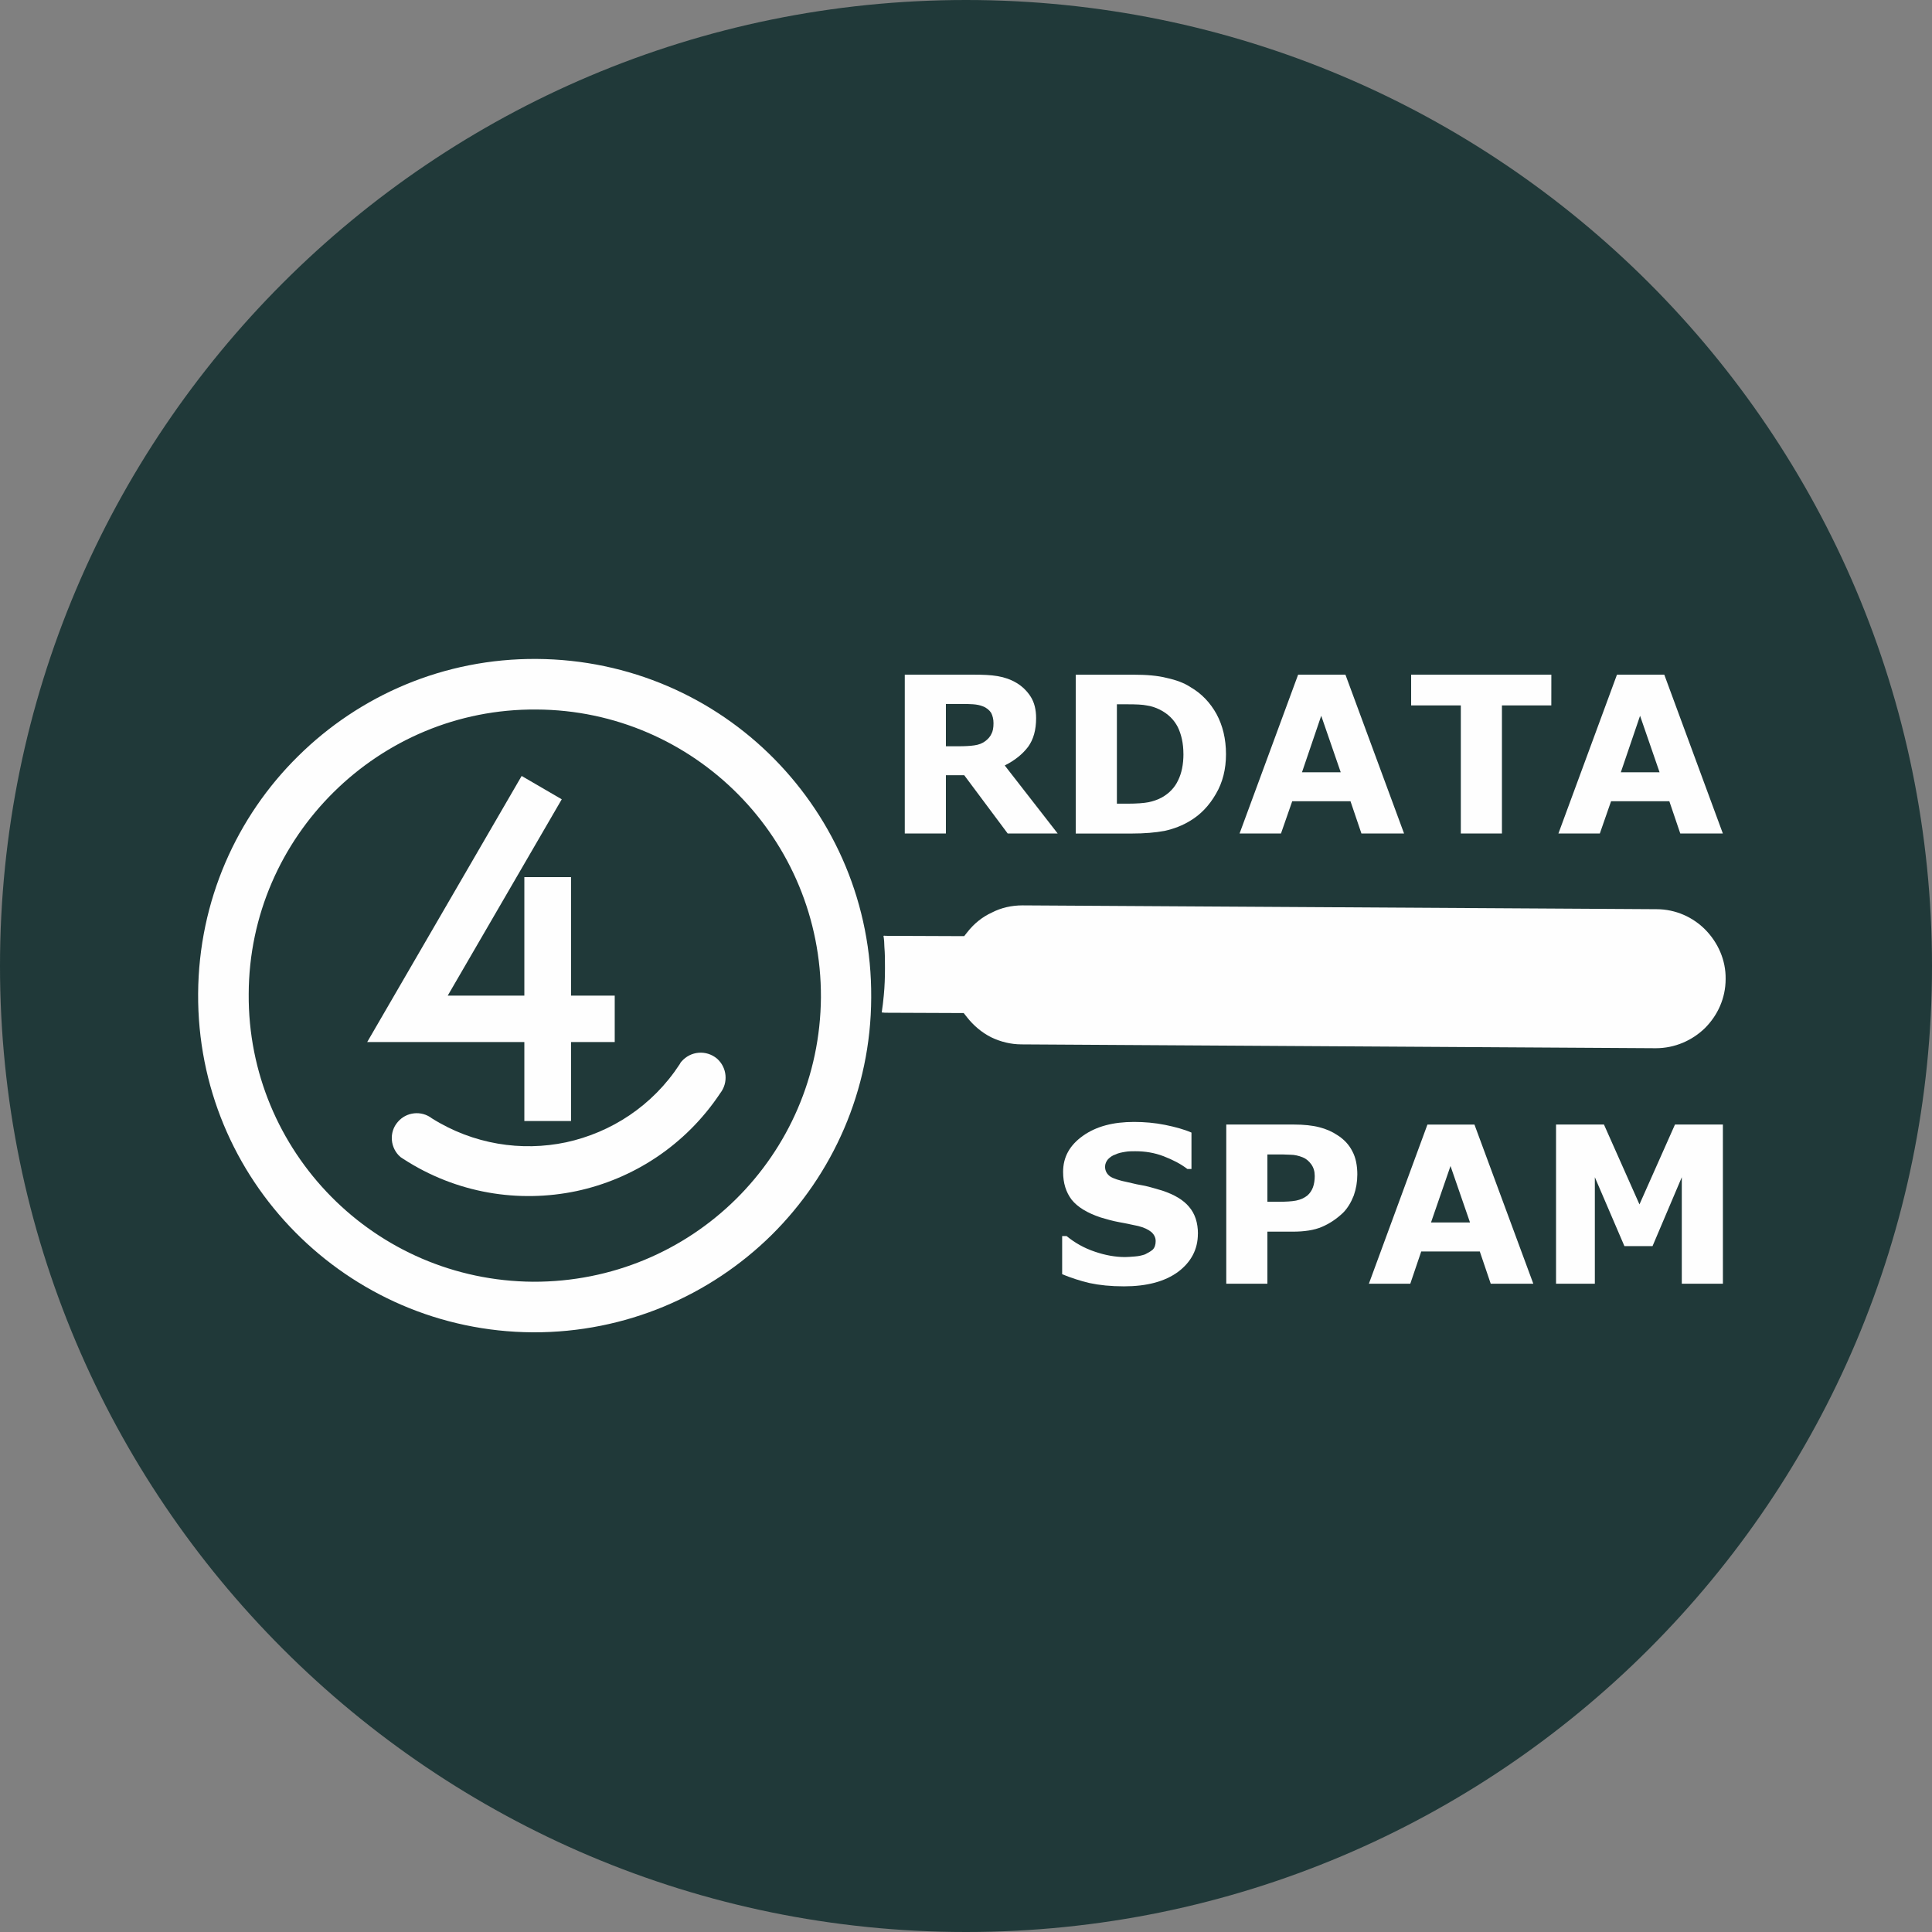 <?xml version="1.0" encoding="UTF-8" standalone="no"?>
<!-- Created with Inkscape (http://www.inkscape.org/) -->

<svg
   xmlns:dc="http://purl.org/dc/elements/1.1/"
   xmlns:cc="http://creativecommons.org/ns#"
   xmlns:rdf="http://www.w3.org/1999/02/22-rdf-syntax-ns#"
   xmlns:svg="http://www.w3.org/2000/svg"
   xmlns="http://www.w3.org/2000/svg"
   xmlns:sodipodi="http://sodipodi.sourceforge.net/DTD/sodipodi-0.dtd"
   xmlns:inkscape="http://www.inkscape.org/namespaces/inkscape"
   width="71.01mm"
   height="71.01mm"
   viewBox="0 0 71.01 71.01"
   version="1.1"
   id="svg3027"
   inkscape:version="0.92.3 (2405546, 2018-03-11)"
   sodipodi:docname="logo.svg">
  <rect x="0" y="0" width="71.01" height="71.01" fill="#808080" stroke="none"/>
  <defs
     id="defs3021" />
  <sodipodi:namedview
     id="base"
     pagecolor="#ffffff"
     bordercolor="#666666"
     borderopacity="1.0"
     inkscape:pageopacity="0.0"
     inkscape:pageshadow="2"
     inkscape:zoom="0.35"
     inkscape:cx="-122.95128"
     inkscape:cy="288.47729"
     inkscape:document-units="mm"
     inkscape:current-layer="layer1"
     showgrid="false"
     inkscape:window-width="2493"
     inkscape:window-height="1025"
     inkscape:window-x="67"
     inkscape:window-y="27"
     inkscape:window-maximized="1" />
  <g
     inkscape:label="Capa 1"
     inkscape:groupmode="layer"
     id="layer1"
     transform="translate(-1.537,-2.959)">
    <path
       style="clip-rule:evenodd;fill:#203939;fill-rule:evenodd;stroke-width:0.011;image-rendering:optimizeQuality;shape-rendering:geometricPrecision;text-rendering:geometricPrecision"
       inkscape:connector-curvature="0"
       id="path1029"
       d="m 37.042,2.959 c 19.601,0 35.505,15.893 35.505,35.505 0,19.601 -15.904,35.505 -35.505,35.505 -19.611,0 -35.505,-15.904 -35.505,-35.505 0,-19.611 15.893,-35.505 35.505,-35.505 z"
       class="fil0" />
    <path
       style="clip-rule:evenodd;fill:#fefefe;fill-rule:evenodd;stroke-width:0.011;image-rendering:optimizeQuality;shape-rendering:geometricPrecision;text-rendering:geometricPrecision"
       inkscape:connector-curvature="0"
       id="path1031"
       d="m 34.074,37.355 c -0.022,-0.011 -0.043,0 -0.065,0 0.022,0.13 0.033,0.272 0.033,0.402 0.022,0.25 0.022,0.511 0.022,0.783 0,0.337 -0.011,0.674 -0.043,1 -0.022,0.217 -0.043,0.424 -0.076,0.631 0.043,0 0.076,0.011 0.12,0.011 l 2.707,0.011 h 0.185 l 0.12,0.152 c 0.239,0.304 0.544,0.565 0.891,0.739 0.337,0.163 0.717,0.261 1.12,0.261 l 23.308,0.141 c 0.696,0 1.337,-0.283 1.805,-0.739 0.467,-0.467 0.761,-1.098 0.761,-1.805 0.011,-0.696 -0.283,-1.337 -0.739,-1.805 -0.457,-0.467 -1.098,-0.761 -1.805,-0.761 L 39.118,36.236 c -0.402,0 -0.783,0.087 -1.12,0.261 -0.359,0.163 -0.663,0.413 -0.902,0.717 l -0.12,0.152 h -0.196 z"
       class="fil1" />
    <g
       transform="matrix(0.011,0,0,0.011,1.537,-53.331)"
       style="clip-rule:evenodd;fill-rule:evenodd;image-rendering:optimizeQuality;shape-rendering:geometricPrecision;text-rendering:geometricPrecision"
       id="g1035">
      <path
         style="fill:#fefefe;fill-rule:nonzero"
         inkscape:connector-curvature="0"
         id="path1033"
         d="m 662,8437 c 2,-310 129,-591 334,-793 205,-203 487,-327 797,-325 311,2 592,129 794,334 202,205 326,486 324,797 v 1 c -1,310 -129,591 -333,793 -205,202 -487,326 -797,325 h -1 C 1469,9567 1189,9439 987,9235 784,9030 660,8748 662,8437 Z m 453,-673 c -174,172 -283,410 -284,674 -2,264 104,504 276,678 172,174 410,282 674,284 v 0 c 264,1 504,-104 678,-276 174,-172 282,-410 284,-674 v 0 c 1,-264 -104,-504 -276,-678 -172,-174 -411,-283 -675,-284 -264,-2 -503,104 -677,276 z m 1628,686 z m -962,950 z"
         class="fil2" />
    </g>
    <path
       style="clip-rule:evenodd;fill:none;fill-rule:evenodd;stroke-width:0.011;image-rendering:optimizeQuality;shape-rendering:geometricPrecision;text-rendering:geometricPrecision"
       inkscape:connector-curvature="0"
       id="path1037"
       d="m 27.29,42.574 c -2.272,3.49 -6.947,4.479 -10.436,2.218"
       class="fil3" />
    <path
       style="clip-rule:evenodd;fill:#fefefe;fill-rule:nonzero;stroke-width:0.011;image-rendering:optimizeQuality;shape-rendering:geometricPrecision;text-rendering:geometricPrecision"
       inkscape:connector-curvature="0"
       id="path1039"
       d="m 26.584,41.976 c 0.337,-0.391 0.913,-0.435 1.305,-0.109 0.37,0.326 0.424,0.881 0.12,1.272 -1.272,1.913 -3.196,3.153 -5.283,3.598 -2.12,0.446 -4.414,0.087 -6.37,-1.185 l -0.065,-0.043 -0.033,-0.022 v 0 c -0.38,-0.326 -0.435,-0.913 -0.098,-1.294 0.315,-0.37 0.87,-0.424 1.25,-0.13 1.522,0.957 3.294,1.228 4.935,0.881 1.652,-0.359 3.174,-1.337 4.174,-2.87 l 0.043,-0.076 z"
       class="fil2" />
    <path
       style="clip-rule:evenodd;fill:#fefefe;fill-rule:nonzero;stroke-width:0.011;image-rendering:optimizeQuality;shape-rendering:geometricPrecision;text-rendering:geometricPrecision"
       inkscape:connector-curvature="0"
       id="path1041"
       d="m 45.565,48.303 c 0,0.576 -0.25,1.044 -0.728,1.402 -0.489,0.359 -1.152,0.533 -1.989,0.533 -0.489,0 -0.902,-0.043 -1.261,-0.12 -0.37,-0.087 -0.696,-0.196 -1.011,-0.326 v -1.402 h 0.163 c 0.304,0.25 0.652,0.446 1.044,0.576 0.38,0.13 0.75,0.196 1.109,0.196 0.098,0 0.207,-0.011 0.359,-0.022 0.152,-0.011 0.272,-0.043 0.37,-0.076 0.109,-0.054 0.207,-0.109 0.283,-0.174 0.076,-0.076 0.109,-0.185 0.109,-0.315 0,-0.13 -0.054,-0.239 -0.163,-0.337 -0.109,-0.087 -0.261,-0.163 -0.478,-0.217 -0.217,-0.043 -0.446,-0.098 -0.696,-0.141 -0.239,-0.043 -0.467,-0.109 -0.685,-0.174 -0.489,-0.163 -0.848,-0.38 -1.065,-0.652 -0.207,-0.272 -0.315,-0.609 -0.315,-1.022 0,-0.544 0.239,-0.978 0.728,-1.326 0.489,-0.348 1.109,-0.511 1.881,-0.511 0.38,0 0.761,0.033 1.141,0.109 0.37,0.076 0.696,0.163 0.968,0.283 v 1.337 h -0.152 c -0.239,-0.185 -0.533,-0.337 -0.87,-0.467 -0.337,-0.13 -0.685,-0.185 -1.044,-0.185 -0.13,0 -0.25,0 -0.37,0.022 -0.13,0.022 -0.25,0.043 -0.359,0.098 -0.109,0.033 -0.196,0.098 -0.272,0.174 -0.065,0.076 -0.109,0.174 -0.109,0.272 0,0.152 0.065,0.272 0.185,0.359 0.109,0.076 0.337,0.152 0.663,0.217 0.217,0.054 0.424,0.098 0.62,0.13 0.196,0.043 0.402,0.109 0.631,0.174 0.457,0.152 0.783,0.348 0.989,0.598 0.217,0.25 0.326,0.587 0.326,0.989 z m 5.859,-2.163 c 0,0.261 -0.043,0.511 -0.13,0.761 -0.098,0.25 -0.228,0.467 -0.391,0.631 -0.239,0.228 -0.5,0.402 -0.783,0.522 -0.283,0.12 -0.641,0.174 -1.065,0.174 h -0.935 v 1.913 H 46.608 V 44.291 h 2.479 c 0.37,0 0.685,0.033 0.935,0.098 0.261,0.065 0.478,0.163 0.674,0.294 0.239,0.152 0.424,0.348 0.544,0.587 0.13,0.239 0.185,0.533 0.185,0.87 z m -1.565,0.033 c 0,-0.163 -0.043,-0.304 -0.13,-0.424 -0.087,-0.12 -0.196,-0.207 -0.304,-0.25 -0.163,-0.065 -0.315,-0.098 -0.457,-0.098 -0.152,-0.011 -0.348,-0.011 -0.598,-0.011 h -0.25 v 1.739 h 0.424 c 0.25,0 0.467,-0.011 0.631,-0.043 0.163,-0.033 0.304,-0.098 0.413,-0.185 0.098,-0.087 0.163,-0.185 0.207,-0.304 0.043,-0.12 0.065,-0.261 0.065,-0.424 z m 8.034,3.968 h -1.565 l -0.402,-1.185 h -2.152 l -0.402,1.185 h -1.522 l 2.152,-5.849 h 1.728 z m -2.326,-2.25 -0.717,-2.076 -0.717,2.076 z m 9.295,2.25 h -1.511 v -3.914 l -1.076,2.533 h -1.033 l -1.087,-2.533 v 3.914 H 58.729 V 44.291 h 1.761 l 1.305,2.935 1.305,-2.935 h 1.761 z"
       class="fil2" />
    <path
       style="clip-rule:evenodd;fill:#fefefe;fill-rule:nonzero;stroke-width:0.011;image-rendering:optimizeQuality;shape-rendering:geometricPrecision;text-rendering:geometricPrecision"
       inkscape:connector-curvature="0"
       id="path1043"
       d="m 38.053,29.539 c 0,-0.152 -0.033,-0.272 -0.087,-0.38 -0.065,-0.098 -0.163,-0.185 -0.304,-0.239 -0.109,-0.043 -0.217,-0.065 -0.359,-0.076 -0.13,-0.011 -0.283,-0.011 -0.467,-0.011 h -0.533 v 1.555 h 0.457 c 0.239,0 0.435,-0.011 0.587,-0.033 0.163,-0.022 0.304,-0.076 0.413,-0.163 0.098,-0.076 0.174,-0.163 0.217,-0.261 0.054,-0.098 0.076,-0.228 0.076,-0.391 z m 2.359,4.055 h -1.837 l -1.598,-2.142 h -0.674 v 2.142 h -1.511 v -5.838 h 2.522 c 0.348,0 0.641,0.011 0.891,0.054 0.25,0.043 0.478,0.12 0.696,0.25 0.217,0.13 0.391,0.304 0.522,0.511 0.13,0.207 0.196,0.467 0.196,0.783 0,0.435 -0.098,0.783 -0.294,1.054 -0.207,0.272 -0.489,0.5 -0.859,0.685 z m 6.186,-2.913 c 0,0.544 -0.12,1.033 -0.37,1.457 -0.25,0.435 -0.565,0.761 -0.946,0.989 -0.283,0.174 -0.598,0.294 -0.935,0.37 -0.348,0.065 -0.75,0.098 -1.207,0.098 h -2.065 v -5.838 h 2.12 c 0.478,0 0.891,0.033 1.228,0.12 0.348,0.076 0.641,0.185 0.87,0.337 0.413,0.239 0.728,0.576 0.957,0.989 0.228,0.424 0.348,0.913 0.348,1.478 z m -1.565,-0.011 c 0,-0.391 -0.076,-0.717 -0.207,-0.989 -0.141,-0.272 -0.359,-0.489 -0.663,-0.641 -0.152,-0.076 -0.315,-0.13 -0.478,-0.152 -0.152,-0.033 -0.391,-0.043 -0.717,-0.043 h -0.38 v 3.653 h 0.38 c 0.359,0 0.62,-0.022 0.783,-0.054 0.163,-0.033 0.326,-0.087 0.489,-0.174 0.272,-0.152 0.478,-0.37 0.598,-0.631 0.13,-0.261 0.196,-0.587 0.196,-0.968 z m 8.11,2.924 H 51.576 L 51.174,32.409 h -2.142 l -0.413,1.185 h -1.522 l 2.152,-5.838 h 1.739 z M 50.815,31.344 50.098,29.267 49.391,31.344 Z m 7.74,-2.457 h -1.815 v 4.707 H 55.229 V 28.887 H 53.403 v -1.131 h 5.153 z m 6.305,4.707 h -1.565 l -0.402,-1.185 h -2.142 l -0.413,1.185 h -1.522 l 2.152,-5.838 h 1.739 z M 62.534,31.344 61.817,29.267 61.11,31.344 Z"
       class="fil2" />
    <polygon
       transform="matrix(0.011,0,0,0.011,1.537,-53.331)"
       style="clip-rule:evenodd;fill:#fefefe;fill-rule:evenodd;image-rendering:optimizeQuality;shape-rendering:geometricPrecision;text-rendering:geometricPrecision"
       id="polygon1045"
       points="1752,8048 1752,8444 1496,8444 1877,7788 1743,7710 1227,8599 1406,8599 1752,8599 1752,8863 1908,8863 1908,8599 2054,8599 2054,8444 1908,8444 1908,8048 "
       class="fil1" />
  </g>
</svg>
